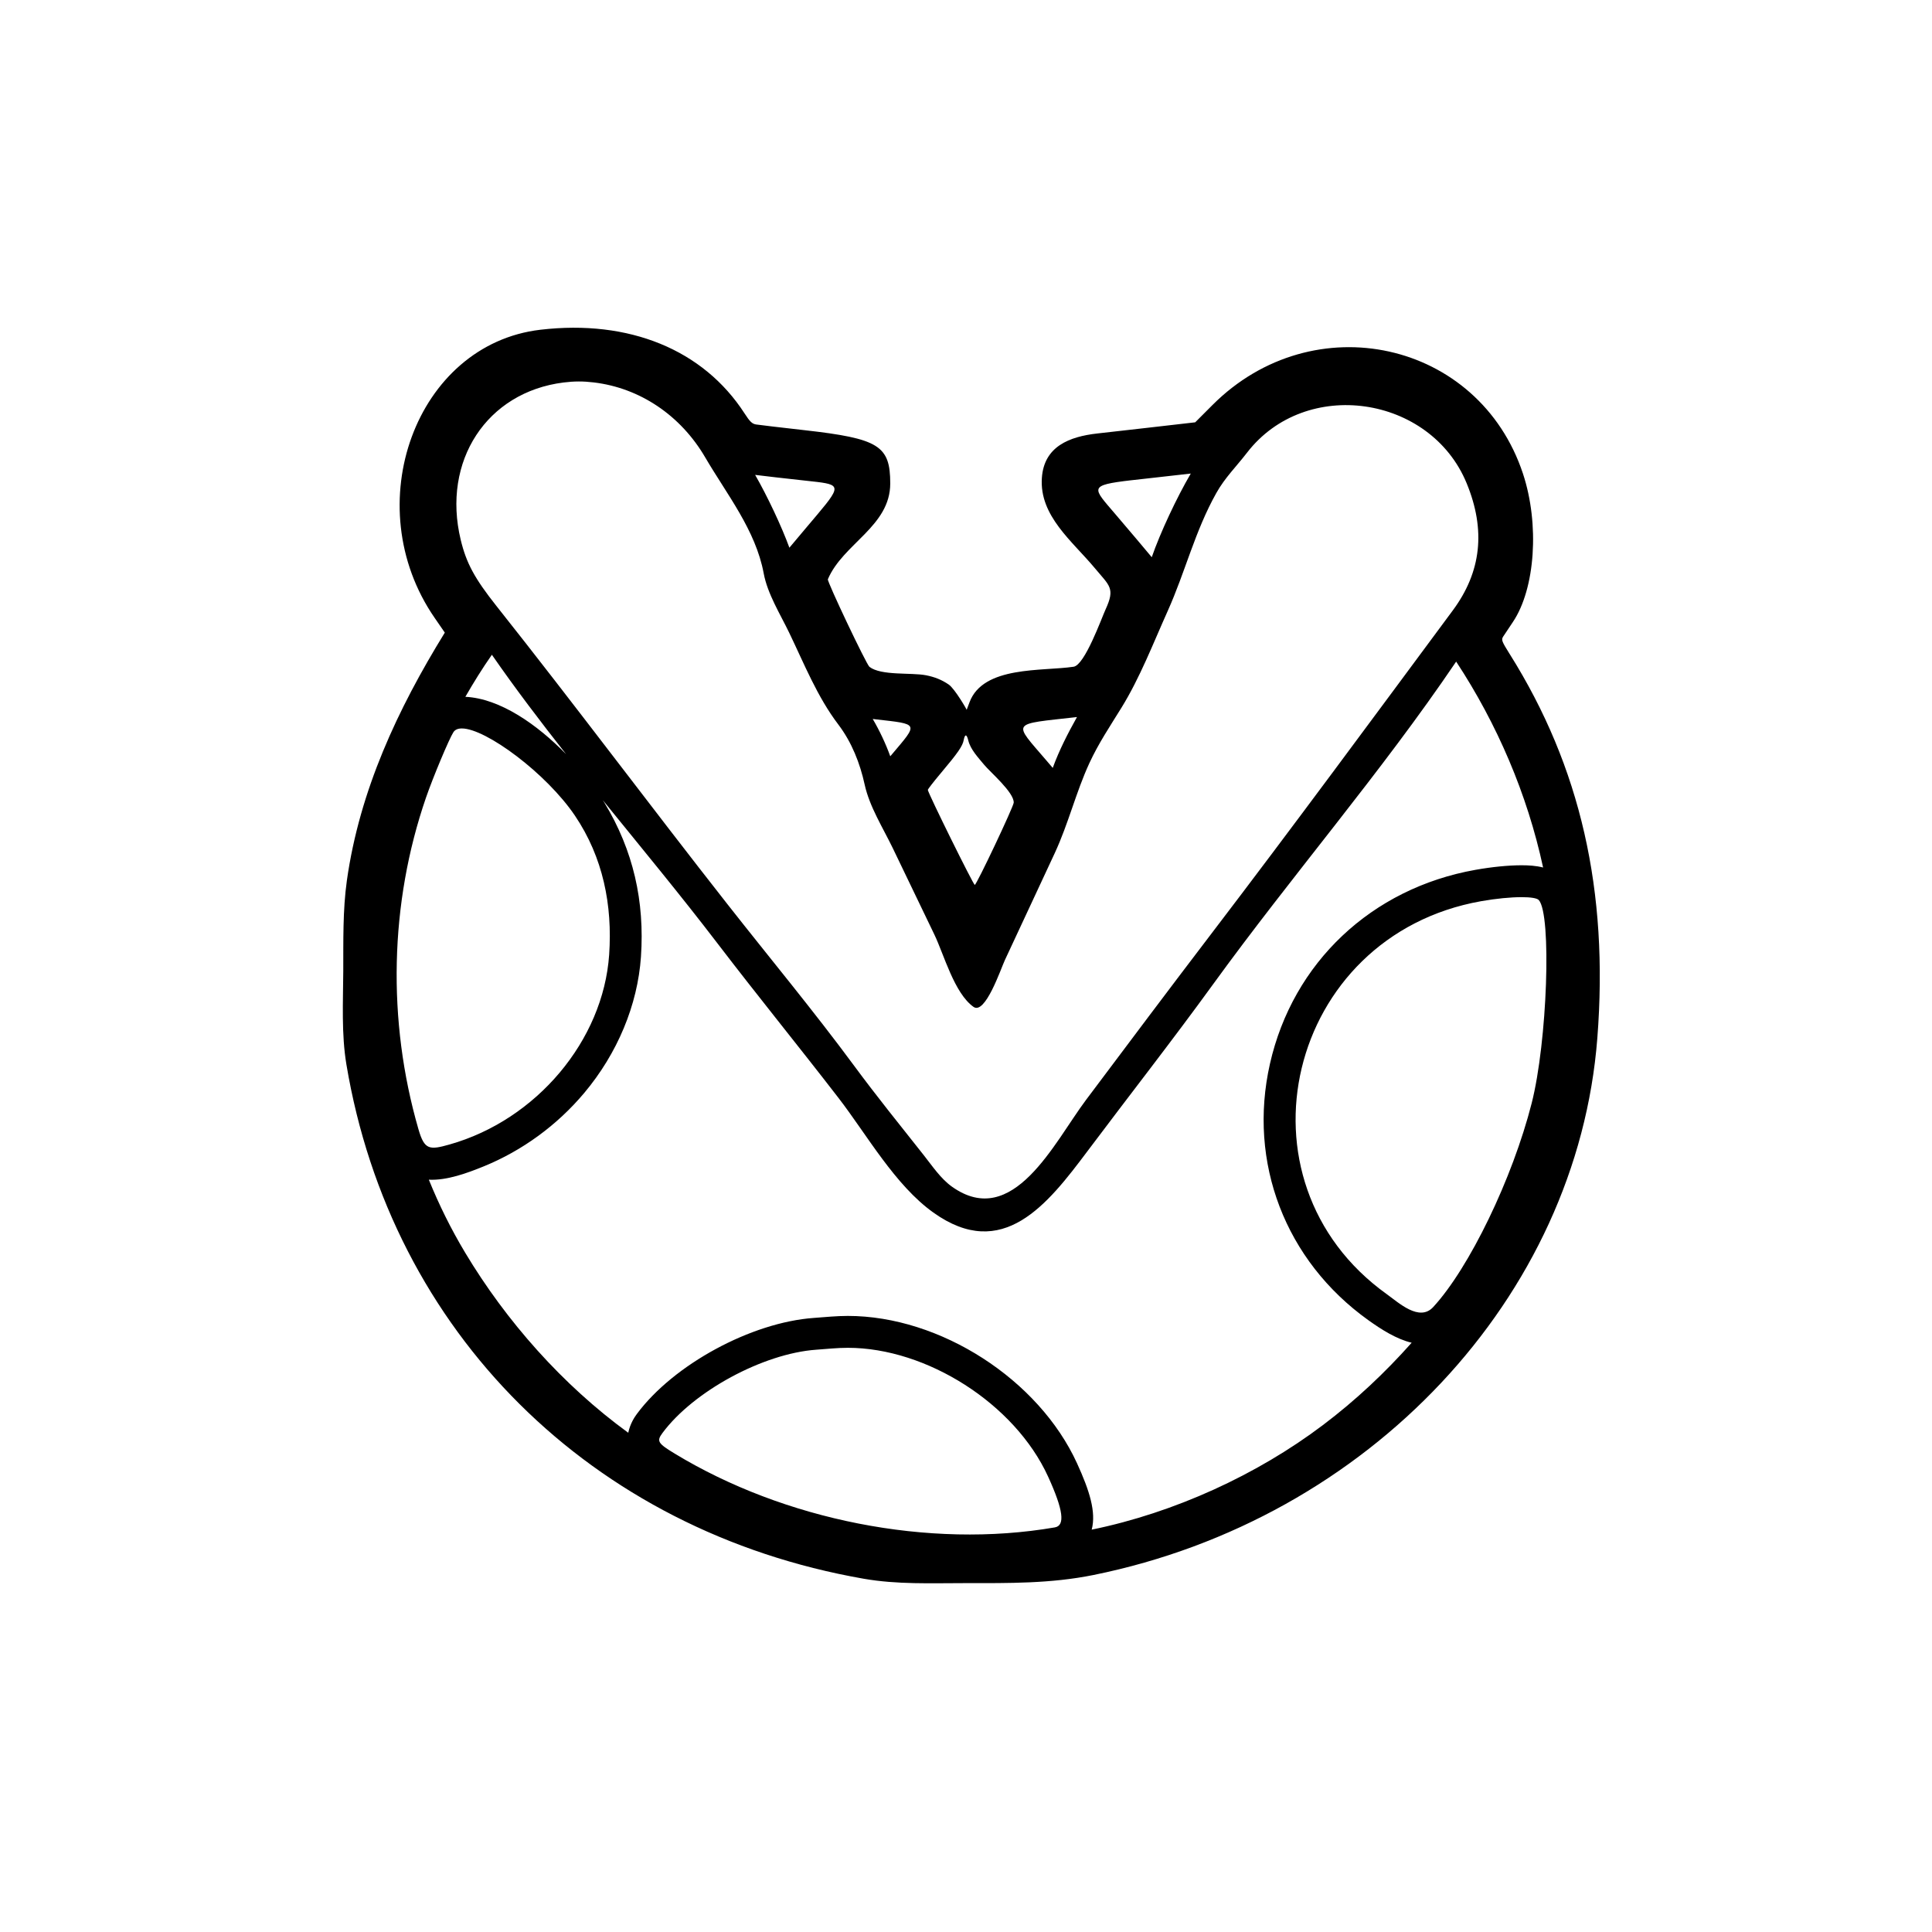 <?xml version="1.0" encoding="utf-8"?>
<!-- Generator: Adobe Illustrator 16.0.0, SVG Export Plug-In . SVG Version: 6.00 Build 0)  -->
<!DOCTYPE svg PUBLIC "-//W3C//DTD SVG 1.1//EN" "http://www.w3.org/Graphics/SVG/1.1/DTD/svg11.dtd">
<svg version="1.1" id="Layer_1" xmlns="http://www.w3.org/2000/svg" xmlns:xlink="http://www.w3.org/1999/xlink" x="0px" y="0px"
	 width="90px" height="90px" viewBox="0 0 90 90" enable-background="new 0 0 90 90" xml:space="preserve">
<path d="M70.333,30.476c-0.01-0.016-0.011-0.017-0.016-0.024c-0.364-0.583-0.388-0.65-0.292-0.8c0.059-0.09,0.263-0.396,0.454-0.681
	c1.04-1.55,1.244-4.555,0.467-6.905c-2.051-6.2-9.761-7.905-14.464-3.199l-0.805,0.806c-1.518,0.174-3.036,0.35-4.553,0.519
	c-1.31,0.146-2.49,0.604-2.59,2.073c-0.12,1.772,1.423,2.946,2.47,4.205c0.685,0.823,0.954,0.925,0.501,1.912
	c-0.196,0.429-0.972,2.598-1.491,2.677c-1.452,0.22-4.21-0.057-4.849,1.653c-0.043,0.114-0.103,0.274-0.134,0.355
	c0.007-0.017-0.557-0.985-0.833-1.176c-0.327-0.226-0.669-0.358-1.06-0.434c-0.695-0.135-2.086,0.029-2.635-0.392
	c-0.142-0.108-1.979-3.979-1.938-4.079c0.7-1.659,2.905-2.463,2.906-4.462c0-1.767-0.526-2.093-4.01-2.486
	c-1.103-0.125-2.109-0.243-2.237-0.264c-0.188-0.03-0.291-0.13-0.542-0.519c-1.918-2.965-5.372-4.379-9.509-3.894
	c-5.796,0.68-8.547,8.171-4.927,13.42l0.475,0.689c-2.197,3.563-3.97,7.355-4.562,11.547c-0.195,1.386-0.162,2.825-0.168,4.221
	c-0.008,1.425-0.09,2.936,0.146,4.348c2.086,12.474,11.401,21.736,24.093,23.957c1.572,0.274,3.129,0.205,4.725,0.205
	c2.033,0.001,3.987,0.026,5.982-0.378c12.836-2.599,22.54-12.938,23.473-25.01C74.943,41.5,73.625,35.723,70.333,30.476z
	 M52.704,22.371c0.009-0.001,0.013-0.001,0.023-0.002c0.352-0.041,0.763-0.085,1.256-0.141c0.613-0.068,1.1-0.123,1.488-0.168
	c-0.656,1.12-1.424,2.759-1.818,3.897c-0.383-0.464-0.93-1.105-1.7-2.011C50.906,22.715,50.669,22.608,52.704,22.371z M50.17,33.403
	c-0.425,0.759-0.831,1.55-1.129,2.369c-0.08-0.095-0.167-0.195-0.263-0.308C47.166,33.577,47.043,33.76,50.17,33.403z
	 M43.811,36.036c0.821-0.976,1.03-1.277,1.084-1.568c0.054-0.285,0.14-0.274,0.212,0.026c0.104,0.426,0.468,0.802,0.736,1.129
	c0.281,0.343,1.397,1.29,1.38,1.767c-0.008,0.187-1.727,3.821-1.814,3.833c-0.061,0.008-2.172-4.265-2.187-4.426
	c-0.002-0.03,0.251-0.357,0.566-0.734C43.74,36.121,43.729,36.133,43.811,36.036z M40.788,33.508
	c2.036,0.234,2.004,0.163,0.761,1.633c-0.026,0.031-0.052,0.061-0.077,0.09c-0.203-0.568-0.5-1.201-0.817-1.739
	C40.698,33.498,40.741,33.503,40.788,33.508z M37.408,22.378c-0.005,0-0.011-0.001-0.017-0.002c0.014,0.001,0.02,0.002,0.035,0.004
	c0.241,0.027,0.45,0.049,0.631,0.07c1.248,0.15,1.05,0.297-0.49,2.12c-0.325,0.385-0.585,0.693-0.794,0.944
	c-0.363-0.995-1.035-2.418-1.596-3.392C35.717,22.191,36.438,22.27,37.408,22.378z M26.253,17.818
	c0.492-0.062,0.917-0.063,1.41-0.003c2.147,0.257,4.044,1.533,5.189,3.493c1.002,1.716,2.35,3.386,2.724,5.402
	c0.178,0.956,0.768,1.895,1.183,2.755c0.703,1.459,1.311,2.994,2.293,4.286c0.624,0.822,1.011,1.804,1.228,2.801
	c0.223,1.022,0.856,2.021,1.305,2.95c0.648,1.344,1.296,2.688,1.941,4.033c0.453,0.943,0.925,2.726,1.822,3.368
	c0.546,0.39,1.273-1.77,1.463-2.178c0.772-1.663,1.553-3.322,2.324-4.985c0.639-1.379,0.988-2.837,1.611-4.188
	c0.428-0.928,0.967-1.727,1.497-2.586c0.86-1.393,1.481-3.008,2.151-4.499c0.821-1.826,1.268-3.722,2.27-5.506
	c0.397-0.708,0.933-1.232,1.425-1.87c2.729-3.543,8.544-2.677,10.232,1.418c0.9,2.182,0.688,4.13-0.646,5.929
	c-3.728,5.029-7.44,10.071-11.24,15.051c-1.964,2.574-3.906,5.165-5.849,7.756c-1.474,1.967-3.395,6.067-6.244,4.032
	c-0.523-0.374-0.918-0.969-1.311-1.466c-1.09-1.379-2.202-2.753-3.245-4.168c-1.888-2.558-3.935-5.021-5.898-7.521
	c-3.611-4.596-7.113-9.296-10.742-13.868c-0.776-0.979-0.221-0.279-0.02-0.025c-1.02-1.288-1.402-1.996-1.664-3.082
	C20.576,21.475,22.676,18.265,26.253,17.818z M26.371,35.132c-1.347-1.382-3.078-2.594-4.693-2.672
	c0.385-0.667,0.79-1.323,1.236-1.959C24.008,32.08,25.176,33.615,26.371,35.132z M19.493,52.604
	c-1.466-5.069-1.341-10.536,0.351-15.447c0.329-0.954,1.082-2.75,1.279-3.051c0.077-0.118,0.212-0.172,0.392-0.172
	c1.114,0,3.941,2.092,5.273,4.07c1.304,1.936,1.747,4.159,1.589,6.467c-0.276,4-3.384,7.697-7.434,8.843
	C20.002,53.581,19.772,53.57,19.493,52.604z M49.138,71.152c-5.877,1.015-12.617-0.349-17.706-3.437
	c-0.793-0.481-0.854-0.582-0.57-0.963c1.44-1.942,4.688-3.701,7.159-3.877c0.489-0.035,0.982-0.089,1.475-0.089
	c3.666,0,7.778,2.601,9.33,6.004C49.532,70.338,49.629,71.067,49.138,71.152z M61.625,66.387c-3.057,2.308-6.904,4.078-10.769,4.87
	c0.214-0.827-0.102-1.815-0.68-3.083c-1.787-3.918-6.38-6.873-10.682-6.873c-0.527,0-1.056,0.055-1.58,0.093
	c-2.918,0.208-6.541,2.173-8.246,4.474c-0.096,0.129-0.314,0.448-0.401,0.876c-3.067-2.232-5.686-5.202-7.595-8.385
	c-0.66-1.1-1.223-2.239-1.695-3.404c0.845,0.043,1.801-0.314,2.54-0.614c1.812-0.735,3.437-1.926,4.695-3.422
	c1.55-1.845,2.49-4.099,2.646-6.345c0.178-2.591-0.355-4.954-1.697-7.173c-0.025-0.042-0.056-0.086-0.082-0.129
	c1.798,2.221,3.623,4.422,5.348,6.679c1.85,2.421,3.773,4.784,5.633,7.194c1.32,1.711,2.63,4.063,4.419,5.34
	c3.226,2.306,5.317-0.375,7.174-2.851c1.95-2.6,3.958-5.163,5.866-7.794c3.673-5.065,7.808-9.836,11.315-15.02
	c1.905,2.896,3.315,6.177,4.05,9.592c-0.328-0.085-0.677-0.104-1.004-0.104c-0.615,0-1.38,0.076-2.149,0.213
	c-4.837,0.859-8.504,4.32-9.571,9.032c-1.041,4.6,0.714,9.177,4.581,11.945c0.622,0.445,1.319,0.886,2.02,1.052
	C64.527,63.938,63.159,65.229,61.625,66.387z M71.351,51.393c-0.894,3.511-2.907,7.676-4.589,9.497
	c-0.644,0.697-1.606-0.205-2.156-0.599c-7.388-5.289-4.654-16.702,4.385-18.309c0.706-0.125,1.388-0.189,1.891-0.189
	c0.422,0,0.719,0.044,0.801,0.136C72.288,42.599,72.08,48.527,71.351,51.393z"/>
</svg>
